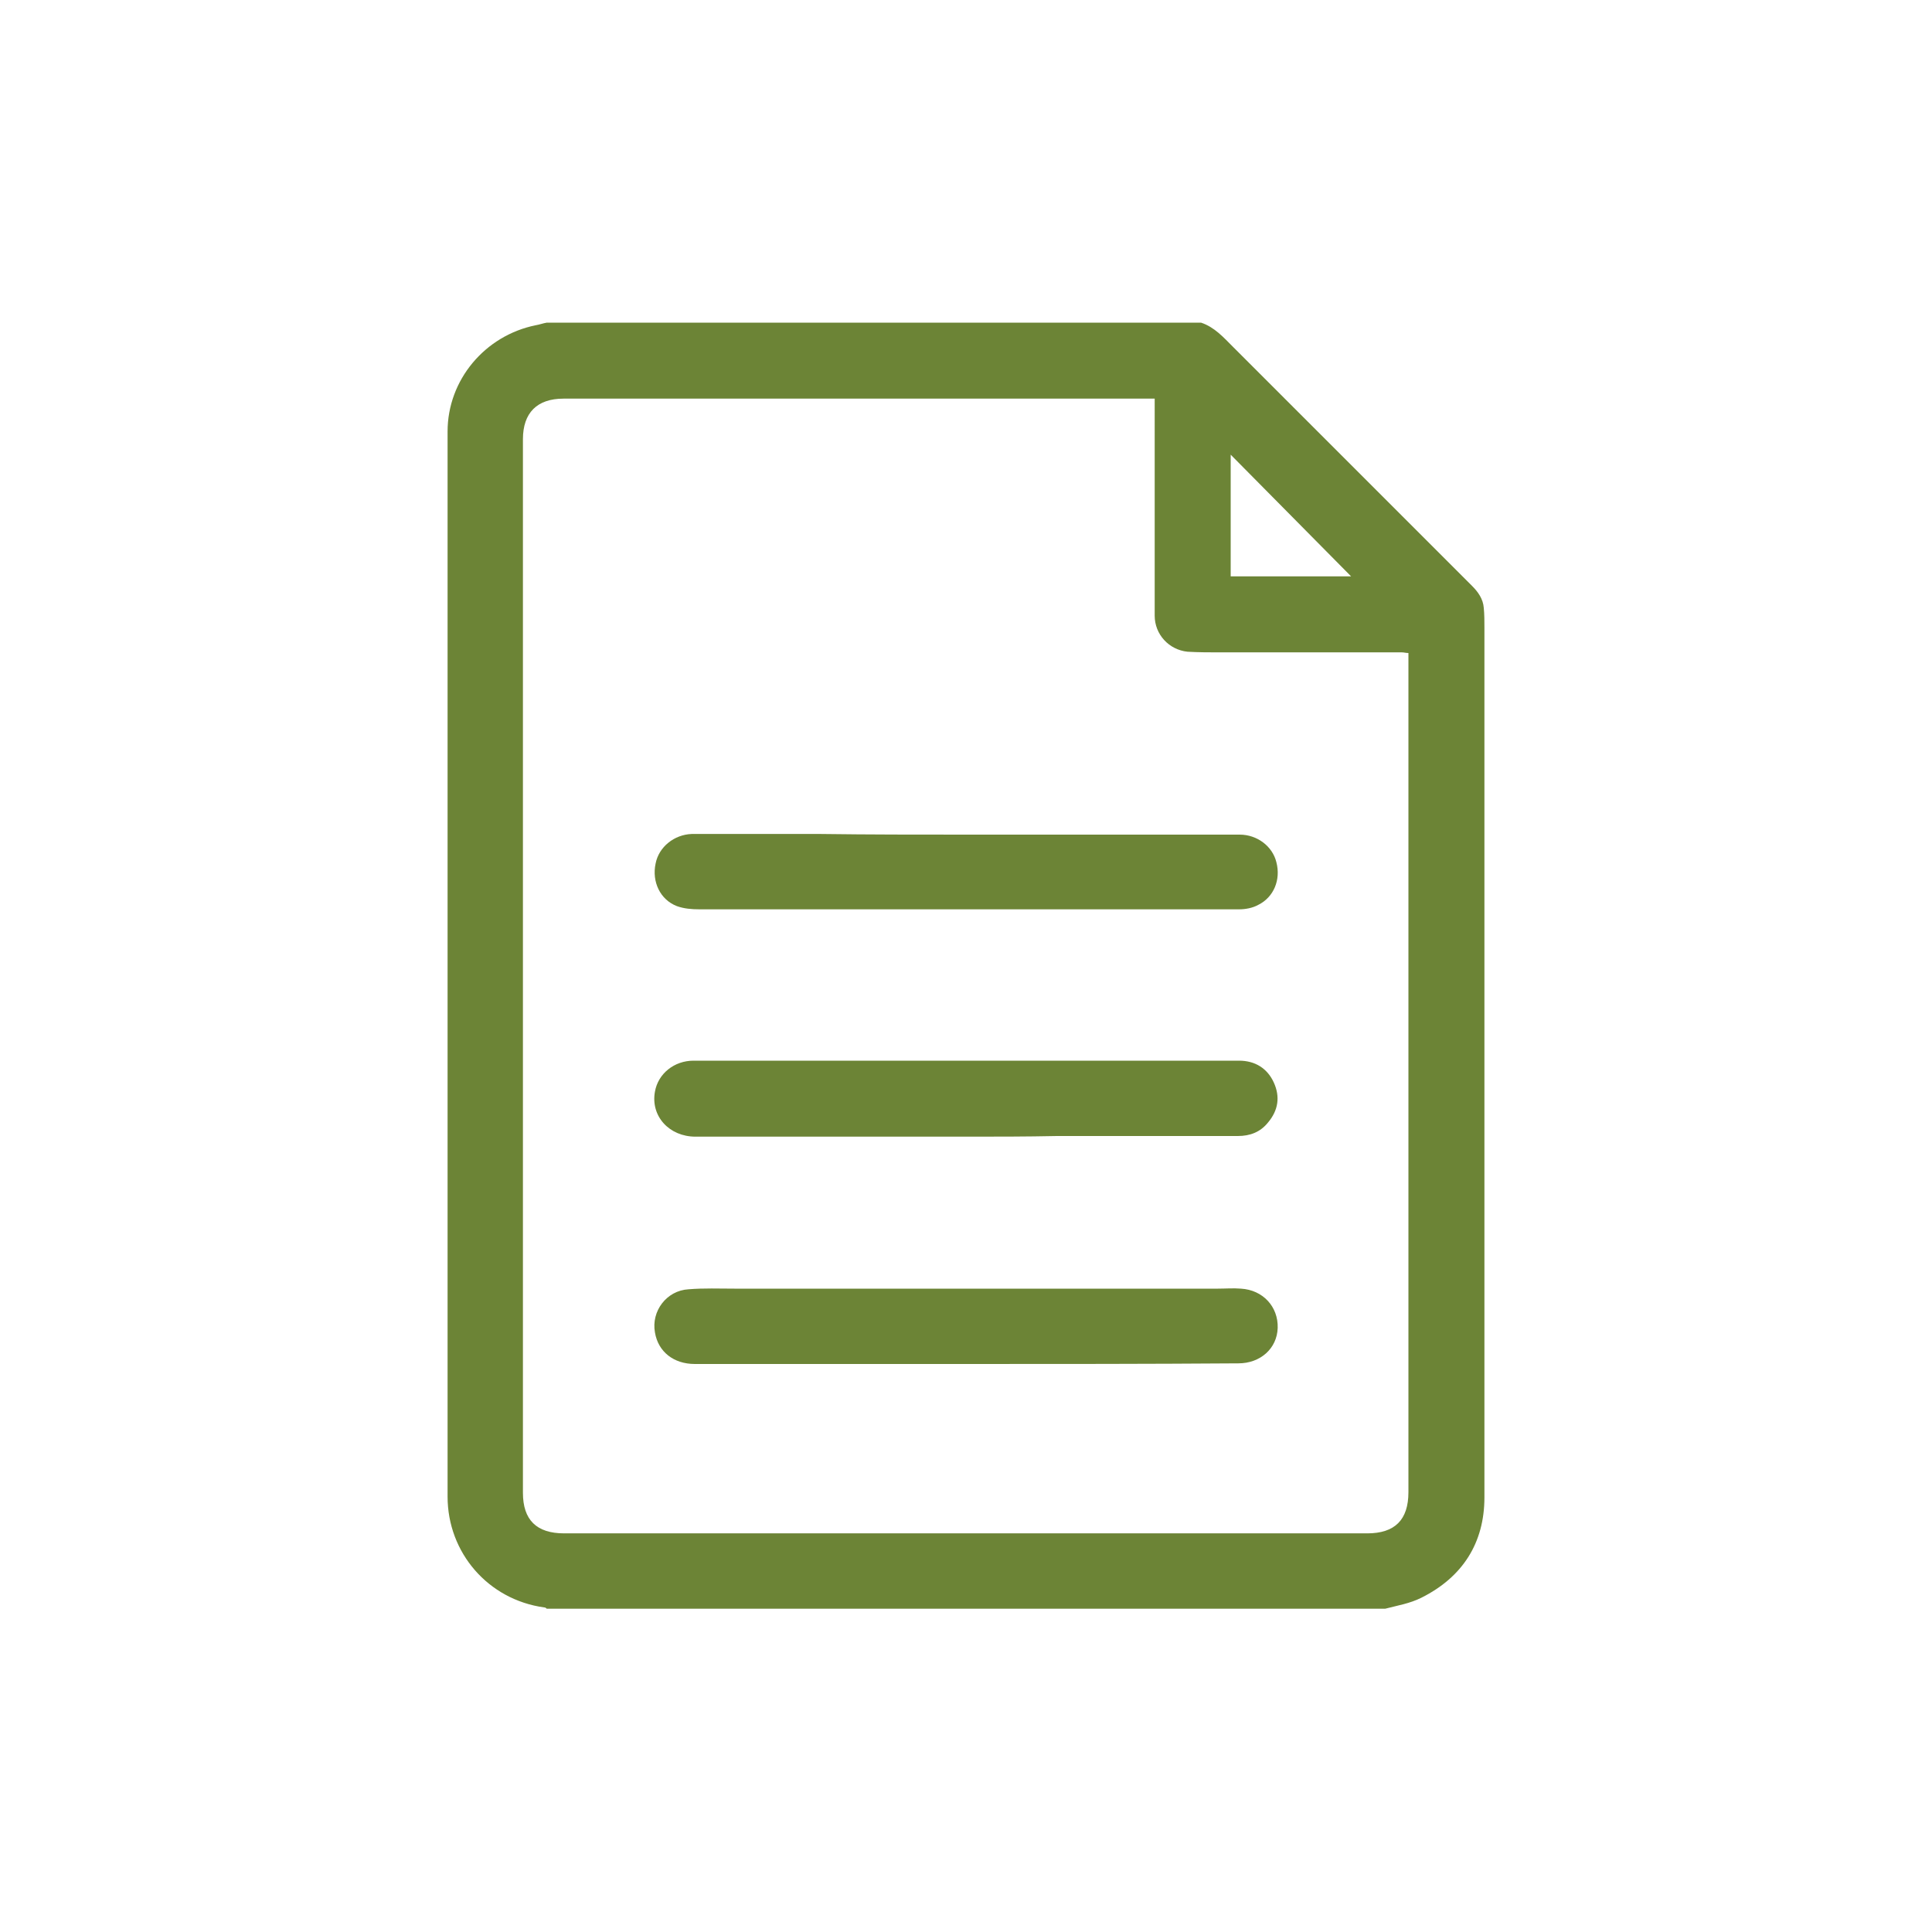 <?xml version="1.0" encoding="utf-8"?>
<!-- Generator: Adobe Illustrator 27.0.0, SVG Export Plug-In . SVG Version: 6.00 Build 0)  -->
<svg version="1.1" id="Capa_1" xmlns="http://www.w3.org/2000/svg" xmlns:xlink="http://www.w3.org/1999/xlink" x="0px" y="0px"
	 viewBox="0 0 300 300" style="enable-background:new 0 0 300 300;" xml:space="preserve">
<style type="text/css">
	.st0{fill:#6C8436;}
</style>
<g id="_x35_1NlqC_00000181794388443203413450000011884330599658830518_">
	<g>
		<path class="st0" d="M215.1,249.8c-43.4,0-86.8,0-130.2,0c-0.1-0.1-0.2-0.2-0.4-0.2c-8.7-1.2-15-8.5-15-17.2c0-12.8,0-25.6,0-38.4
			c0-28.8,0-57.7,0-86.5c0-13.5,0-27,0-40.5c0-8,5.8-14.9,13.7-16.5c0.6-0.1,1.1-0.3,1.7-0.4c33.9,0,67.7,0,101.6,0
			c2.1,0.7,3.5,2.3,5,3.8c12.4,12.4,24.7,24.7,37.1,37.1c0.9,0.9,1.7,2,1.8,3.4c0.1,1,0.1,2.1,0.1,3.1c0,45,0,90,0,135
			c0,7.1-3.4,12.4-9.8,15.6C218.9,249,217,249.3,215.1,249.8z M179.3,61.9c-0.5,0-1,0-1.4,0c-11.5,0-23,0-34.5,0
			c-18.6,0-37.2,0-55.9,0c-4.1,0-6.3,2.2-6.3,6.3c0,54.5,0,109.1,0,163.6c0,4.2,2.1,6.3,6.4,6.3c24.8,0,49.7,0,74.5,0
			c16.7,0,33.5,0,50.2,0c4.3,0,6.4-2.1,6.4-6.4c0-43,0-85.9,0-128.9c0-0.5,0-0.9,0-1.4c-0.4,0-0.7-0.1-1-0.1c-9.4,0-18.7,0-28.1,0
			c-1.7,0-3.5,0-5.2-0.1c-2.9-0.3-5.1-2.7-5.1-5.6c0-6.5,0-13,0-19.5C179.3,71.4,179.3,66.7,179.3,61.9z M191.1,70.6
			c0,6.3,0,12.6,0,18.9c6.4,0,12.6,0,18.7,0C203.7,83.3,197.4,77,191.1,70.6z"/>
		<path class="st0" d="M150.1,211.8c-14.1,0-28.1,0-42.2,0c-3.3,0-5.7-1.9-6.2-4.9c-0.6-3.3,1.8-6.5,5.2-6.7
			c2.4-0.2,4.8-0.1,7.2-0.1c12.7,0,25.5,0,38.2,0c12.3,0,24.5,0,36.8,0c1.2,0,2.4-0.1,3.6,0c3.4,0.2,5.8,2.8,5.7,6.1
			c-0.1,3.2-2.7,5.5-6.1,5.5C178.3,211.8,164.2,211.8,150.1,211.8z"/>
		<path class="st0" d="M149.9,176.5c-14,0-27.9,0-41.9,0c-4.1,0-7-3.2-6.3-7c0.5-2.8,3-4.8,6-4.8c12.1,0,24.2,0,36.4,0
			c16.1,0,32.2,0,48.3,0c2.5,0,4.4,1.2,5.4,3.4c1,2.2,0.7,4.3-0.9,6.2c-1.2,1.5-2.8,2.1-4.7,2.1c-9.4,0-18.7,0-28.1,0
			C159.4,176.5,154.7,176.5,149.9,176.5C149.9,176.5,149.9,176.5,149.9,176.5z"/>
		<path class="st0" d="M150.1,129.6c14.1,0,28.3,0,42.4,0c2.7,0,5.1,1.8,5.7,4.3c0.7,2.7-0.4,5.4-2.8,6.6c-0.9,0.5-2,0.7-3,0.7
			c-16,0-32,0-48,0c-11.9,0-23.9,0-35.8,0c-1.2,0-2.4-0.1-3.5-0.5c-2.6-1-3.9-3.8-3.3-6.6c0.5-2.6,2.9-4.5,5.6-4.6
			c6.7,0,13.4,0,20.1,0C135,129.6,142.5,129.6,150.1,129.6z"/>
	</g>
</g>
</svg>
